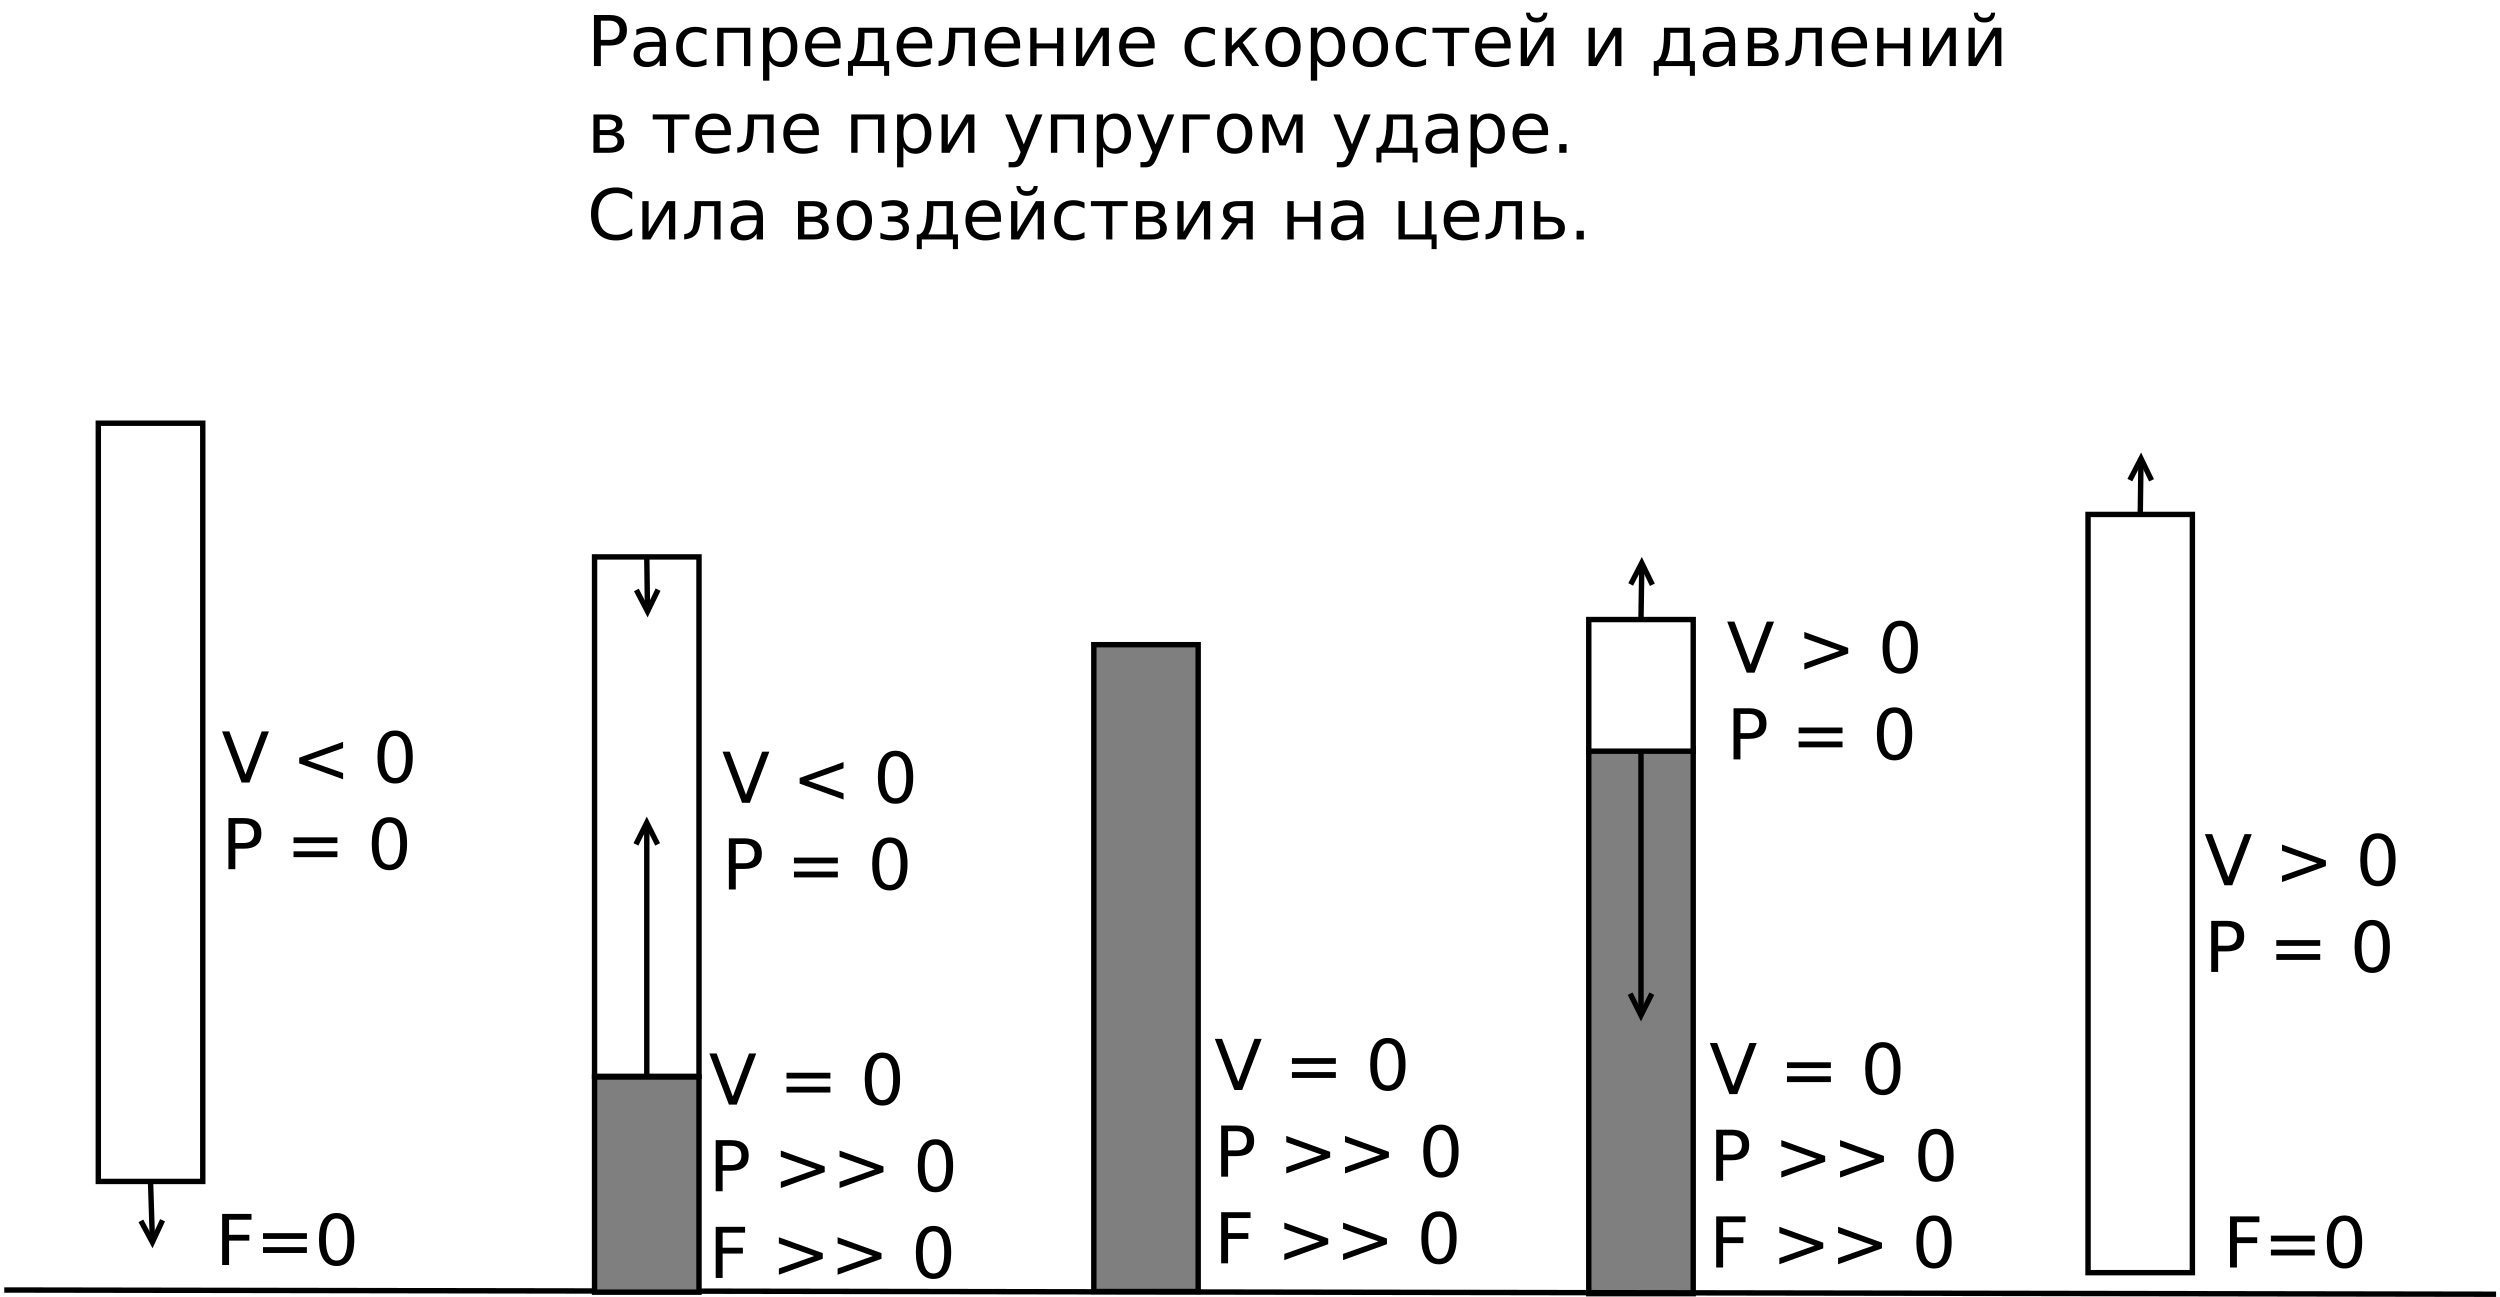<?xml version="1.0" encoding="UTF-8"?>
<svg xmlns="http://www.w3.org/2000/svg" xmlns:xlink="http://www.w3.org/1999/xlink" width="1569pt" height="814pt" viewBox="0 0 1569 814" version="1.1">
<defs>
<g>
<symbol overflow="visible" id="glyph0-0">
<path style="stroke:none;" d="M 2.188 7.781 L 2.188 -31.031 L 24.188 -31.031 L 24.188 7.781 Z M 4.656 5.328 L 21.75 5.328 L 21.75 -28.547 L 4.656 -28.547 Z M 4.656 5.328 "/>
</symbol>
<symbol overflow="visible" id="glyph0-1">
<path style="stroke:none;" d="M 8.656 -28.516 L 8.656 -16.453 L 14.109 -16.453 C 16.129 -16.453 17.691 -16.973 18.797 -18.016 C 19.898 -19.066 20.453 -20.562 20.453 -22.5 C 20.453 -24.414 19.898 -25.895 18.797 -26.938 C 17.691 -27.988 16.129 -28.516 14.109 -28.516 Z M 4.312 -32.078 L 14.109 -32.078 C 17.711 -32.078 20.43 -31.266 22.266 -29.641 C 24.109 -28.016 25.031 -25.633 25.031 -22.5 C 25.031 -19.332 24.109 -16.938 22.266 -15.312 C 20.43 -13.695 17.711 -12.891 14.109 -12.891 L 8.656 -12.891 L 8.656 0 L 4.312 0 Z M 4.312 -32.078 "/>
</symbol>
<symbol overflow="visible" id="glyph0-2">
<path style="stroke:none;" d="M 15.078 -12.094 C 11.891 -12.094 9.676 -11.727 8.438 -11 C 7.207 -10.27 6.594 -9.023 6.594 -7.266 C 6.594 -5.859 7.055 -4.742 7.984 -3.922 C 8.91 -3.098 10.164 -2.688 11.75 -2.688 C 13.945 -2.688 15.707 -3.461 17.031 -5.016 C 18.352 -6.566 19.016 -8.633 19.016 -11.219 L 19.016 -12.094 Z M 22.969 -13.734 L 22.969 0 L 19.016 0 L 19.016 -3.656 C 18.109 -2.195 16.984 -1.117 15.641 -0.422 C 14.297 0.273 12.648 0.625 10.703 0.625 C 8.234 0.625 6.27 -0.066 4.812 -1.453 C 3.363 -2.836 2.641 -4.688 2.641 -7 C 2.641 -9.707 3.547 -11.75 5.359 -13.125 C 7.172 -14.5 9.875 -15.188 13.469 -15.188 L 19.016 -15.188 L 19.016 -15.578 C 19.016 -17.398 18.414 -18.805 17.219 -19.797 C 16.02 -20.797 14.344 -21.297 12.188 -21.297 C 10.812 -21.297 9.469 -21.129 8.156 -20.797 C 6.852 -20.461 5.602 -19.969 4.406 -19.312 L 4.406 -22.969 C 5.852 -23.531 7.254 -23.945 8.609 -24.219 C 9.973 -24.5 11.301 -24.641 12.594 -24.641 C 16.07 -24.641 18.672 -23.738 20.391 -21.938 C 22.109 -20.133 22.969 -17.398 22.969 -13.734 Z M 22.969 -13.734 "/>
</symbol>
<symbol overflow="visible" id="glyph0-3">
<path style="stroke:none;" d="M 21.469 -23.141 L 21.469 -19.438 C 20.344 -20.062 19.219 -20.523 18.094 -20.828 C 16.977 -21.141 15.848 -21.297 14.703 -21.297 C 12.129 -21.297 10.133 -20.484 8.719 -18.859 C 7.301 -17.234 6.594 -14.953 6.594 -12.016 C 6.594 -9.078 7.301 -6.797 8.719 -5.172 C 10.133 -3.547 12.129 -2.734 14.703 -2.734 C 15.848 -2.734 16.977 -2.883 18.094 -3.188 C 19.219 -3.5 20.344 -3.961 21.469 -4.578 L 21.469 -0.922 C 20.363 -0.41 19.219 -0.023 18.031 0.234 C 16.852 0.492 15.598 0.625 14.266 0.625 C 10.641 0.625 7.758 -0.508 5.625 -2.781 C 3.488 -5.062 2.422 -8.141 2.422 -12.016 C 2.422 -15.93 3.5 -19.016 5.656 -21.266 C 7.812 -23.516 10.77 -24.641 14.531 -24.641 C 15.738 -24.641 16.922 -24.516 18.078 -24.266 C 19.242 -24.016 20.375 -23.641 21.469 -23.141 Z M 21.469 -23.141 "/>
</symbol>
<symbol overflow="visible" id="glyph0-4">
<path style="stroke:none;" d="M 24.766 -24.062 L 24.766 0 L 20.797 0 L 20.797 -20.906 L 7.969 -20.906 L 7.969 0 L 4 0 L 4 -24.062 Z M 24.766 -24.062 "/>
</symbol>
<symbol overflow="visible" id="glyph0-5">
<path style="stroke:none;" d="M 7.969 -3.609 L 7.969 9.156 L 4 9.156 L 4 -24.062 L 7.969 -24.062 L 7.969 -20.406 C 8.801 -21.844 9.848 -22.906 11.109 -23.594 C 12.379 -24.289 13.895 -24.641 15.656 -24.641 C 18.582 -24.641 20.957 -23.477 22.781 -21.156 C 24.613 -18.844 25.531 -15.797 25.531 -12.016 C 25.531 -8.234 24.613 -5.18 22.781 -2.859 C 20.957 -0.535 18.582 0.625 15.656 0.625 C 13.895 0.625 12.379 0.273 11.109 -0.422 C 9.848 -1.117 8.801 -2.18 7.969 -3.609 Z M 21.422 -12.016 C 21.422 -14.922 20.82 -17.195 19.625 -18.844 C 18.426 -20.5 16.785 -21.328 14.703 -21.328 C 12.609 -21.328 10.961 -20.5 9.766 -18.844 C 8.566 -17.195 7.969 -14.922 7.969 -12.016 C 7.969 -9.109 8.566 -6.828 9.766 -5.172 C 10.961 -3.516 12.609 -2.688 14.703 -2.688 C 16.785 -2.688 18.426 -3.516 19.625 -5.172 C 20.82 -6.828 21.422 -9.109 21.422 -12.016 Z M 21.422 -12.016 "/>
</symbol>
<symbol overflow="visible" id="glyph0-6">
<path style="stroke:none;" d="M 24.734 -13.016 L 24.734 -11.094 L 6.547 -11.094 C 6.723 -8.363 7.547 -6.285 9.016 -4.859 C 10.484 -3.441 12.523 -2.734 15.141 -2.734 C 16.66 -2.734 18.133 -2.914 19.562 -3.281 C 20.988 -3.656 22.406 -4.219 23.812 -4.969 L 23.812 -1.219 C 22.383 -0.625 20.926 -0.172 19.438 0.141 C 17.945 0.461 16.438 0.625 14.906 0.625 C 11.07 0.625 8.031 -0.488 5.781 -2.719 C 3.539 -4.957 2.422 -7.984 2.422 -11.797 C 2.422 -15.734 3.484 -18.859 5.609 -21.172 C 7.742 -23.484 10.613 -24.641 14.219 -24.641 C 17.457 -24.641 20.02 -23.598 21.906 -21.516 C 23.789 -19.43 24.734 -16.598 24.734 -13.016 Z M 20.781 -14.188 C 20.75 -16.344 20.141 -18.066 18.953 -19.359 C 17.773 -20.648 16.211 -21.297 14.266 -21.297 C 12.055 -21.297 10.289 -20.672 8.969 -19.422 C 7.645 -18.172 6.883 -16.414 6.688 -14.156 Z M 20.781 -14.188 "/>
</symbol>
<symbol overflow="visible" id="glyph0-7">
<path style="stroke:none;" d="M 9.516 -3.156 L 20.984 -3.156 L 20.984 -20.906 L 12.672 -20.906 L 12.672 -17.891 C 12.672 -11.992 11.828 -7.469 10.141 -4.312 Z M 3.781 -3.156 C 5.082 -3.727 6.02 -4.625 6.594 -5.844 C 8 -8.863 8.703 -13.422 8.703 -19.516 L 8.703 -24.062 L 24.969 -24.062 L 24.969 -3.156 L 28.125 -3.156 L 28.125 6.078 L 24.969 6.078 L 24.969 0 L 5.453 0 L 5.453 6.078 L 2.297 6.078 L 2.297 -3.156 Z M 3.781 -3.156 "/>
</symbol>
<symbol overflow="visible" id="glyph0-8">
<path style="stroke:none;" d="M 1.641 0 L 1.641 -3.281 C 4.242 -3.688 5.945 -4.789 6.75 -6.594 C 7.719 -9.133 8.203 -13.645 8.203 -20.125 L 8.203 -24.062 L 24.469 -24.062 L 24.469 0 L 20.516 0 L 20.516 -20.906 L 12.156 -20.906 L 12.156 -18.516 C 12.156 -12.328 11.523 -7.848 10.266 -5.078 C 8.922 -2.109 6.047 -0.414 1.641 0 Z M 1.641 0 "/>
</symbol>
<symbol overflow="visible" id="glyph0-9">
<path style="stroke:none;" d="M 4 -24.062 L 7.969 -24.062 L 7.969 -14.25 L 20.797 -14.25 L 20.797 -24.062 L 24.766 -24.062 L 24.766 0 L 20.797 0 L 20.797 -11.094 L 7.969 -11.094 L 7.969 0 L 4 0 Z M 4 -24.062 "/>
</symbol>
<symbol overflow="visible" id="glyph0-10">
<path style="stroke:none;" d="M 24.594 -24.062 L 24.594 0 L 20.672 0 L 20.672 -19.312 L 9.062 0 L 4 0 L 4 -24.062 L 7.922 -24.062 L 7.922 -4.797 L 19.516 -24.062 Z M 24.594 -24.062 "/>
</symbol>
<symbol overflow="visible" id="glyph0-11">
<path style="stroke:none;" d=""/>
</symbol>
<symbol overflow="visible" id="glyph0-12">
<path style="stroke:none;" d="M 4 -24.062 L 7.922 -24.062 L 7.922 -12.766 L 19.078 -24.062 L 23.938 -24.062 L 14.734 -14.766 L 25.109 0 L 20.688 0 L 12.156 -12.141 L 7.922 -7.844 L 7.922 0 L 4 0 Z M 4 -24.062 "/>
</symbol>
<symbol overflow="visible" id="glyph0-13">
<path style="stroke:none;" d="M 13.469 -21.297 C 11.352 -21.297 9.676 -20.469 8.438 -18.812 C 7.207 -17.156 6.594 -14.891 6.594 -12.016 C 6.594 -9.129 7.203 -6.859 8.422 -5.203 C 9.648 -3.555 11.332 -2.734 13.469 -2.734 C 15.57 -2.734 17.238 -3.562 18.469 -5.219 C 19.707 -6.883 20.328 -9.148 20.328 -12.016 C 20.328 -14.859 19.707 -17.113 18.469 -18.781 C 17.238 -20.457 15.57 -21.297 13.469 -21.297 Z M 13.469 -24.641 C 16.906 -24.641 19.602 -23.52 21.562 -21.281 C 23.531 -19.051 24.516 -15.961 24.516 -12.016 C 24.516 -8.078 23.531 -4.984 21.562 -2.734 C 19.602 -0.492 16.906 0.625 13.469 0.625 C 10.02 0.625 7.316 -0.492 5.359 -2.734 C 3.398 -4.984 2.422 -8.078 2.422 -12.016 C 2.422 -15.961 3.398 -19.051 5.359 -21.281 C 7.316 -23.52 10.02 -24.641 13.469 -24.641 Z M 13.469 -24.641 "/>
</symbol>
<symbol overflow="visible" id="glyph0-14">
<path style="stroke:none;" d="M 1.297 -24.062 L 24.344 -24.062 L 24.344 -20.906 L 14.766 -20.906 L 14.766 0 L 10.875 0 L 10.875 -20.906 L 1.297 -20.906 Z M 1.297 -24.062 "/>
</symbol>
<symbol overflow="visible" id="glyph0-15">
<path style="stroke:none;" d="M 24.594 -24.062 L 24.594 0 L 20.672 0 L 20.672 -19.312 L 9.062 0 L 4 0 L 4 -24.062 L 7.922 -24.062 L 7.922 -4.797 L 19.516 -24.062 Z M 7.281 -33.547 L 9.812 -33.547 C 9.969 -32.473 10.391 -31.664 11.078 -31.125 C 11.773 -30.594 12.75 -30.328 14 -30.328 C 15.227 -30.328 16.188 -30.594 16.875 -31.125 C 17.562 -31.656 18 -32.461 18.188 -33.547 L 20.719 -33.547 C 20.582 -31.492 19.945 -29.953 18.812 -28.922 C 17.676 -27.891 16.07 -27.375 14 -27.375 C 11.926 -27.375 10.32 -27.891 9.188 -28.922 C 8.051 -29.953 7.414 -31.492 7.281 -33.547 Z M 7.281 -33.547 "/>
</symbol>
<symbol overflow="visible" id="glyph0-16">
<path style="stroke:none;" d="M 7.953 -11.094 L 7.953 -3.156 L 13.578 -3.156 C 15.379 -3.156 16.754 -3.492 17.703 -4.172 C 18.648 -4.859 19.125 -5.848 19.125 -7.141 C 19.125 -8.422 18.648 -9.398 17.703 -10.078 C 16.754 -10.754 15.379 -11.094 13.578 -11.094 Z M 7.953 -20.906 L 7.953 -14.25 L 13.156 -14.25 C 14.645 -14.25 15.859 -14.547 16.797 -15.141 C 17.742 -15.734 18.219 -16.562 18.219 -17.625 C 18.219 -18.676 17.742 -19.484 16.797 -20.047 C 15.859 -20.617 14.645 -20.906 13.156 -20.906 Z M 4 -24.062 L 13.406 -24.062 C 16.227 -24.062 18.395 -23.547 19.906 -22.516 C 21.426 -21.484 22.188 -20.016 22.188 -18.109 C 22.188 -16.641 21.801 -15.469 21.031 -14.594 C 20.258 -13.727 19.113 -13.191 17.594 -12.984 C 19.414 -12.641 20.828 -11.922 21.828 -10.828 C 22.828 -9.742 23.328 -8.383 23.328 -6.75 C 23.328 -4.602 22.5 -2.941 20.844 -1.766 C 19.195 -0.586 16.836 0 13.766 0 L 4 0 Z M 4 -24.062 "/>
</symbol>
<symbol overflow="visible" id="glyph0-17">
<path style="stroke:none;" d="M 14.156 2.234 C 13.039 5.098 11.953 6.969 10.891 7.844 C 9.828 8.719 8.41 9.156 6.641 9.156 L 3.484 9.156 L 3.484 5.844 L 5.797 5.844 C 6.891 5.844 7.734 5.582 8.328 5.062 C 8.93 4.551 9.598 3.336 10.328 1.422 L 11.047 -0.391 L 1.312 -24.062 L 5.5 -24.062 L 13.016 -5.25 L 20.547 -24.062 L 24.734 -24.062 Z M 14.156 2.234 "/>
</symbol>
<symbol overflow="visible" id="glyph0-18">
<path style="stroke:none;" d="M 4 0 L 4 -24.062 L 20.969 -24.062 L 20.969 -20.906 L 7.969 -20.906 L 7.969 0 Z M 4 0 "/>
</symbol>
<symbol overflow="visible" id="glyph0-19">
<path style="stroke:none;" d="M 4 -24.062 L 9.781 -24.062 L 16.609 -7.953 L 23.469 -24.062 L 29.203 -24.062 L 29.203 0 L 25.219 0 L 25.219 -20.281 L 18.578 -4.625 L 14.625 -4.625 L 7.969 -20.281 L 7.969 0 L 4 0 Z M 4 -24.062 "/>
</symbol>
<symbol overflow="visible" id="glyph0-20">
<path style="stroke:none;" d="M 4.703 -5.453 L 9.234 -5.453 L 9.234 0 L 4.703 0 Z M 4.703 -5.453 "/>
</symbol>
<symbol overflow="visible" id="glyph0-21">
<path style="stroke:none;" d="M 28.344 -29.609 L 28.344 -25.031 C 26.875 -26.395 25.312 -27.41 23.656 -28.078 C 22.008 -28.754 20.254 -29.094 18.391 -29.094 C 14.723 -29.094 11.914 -27.969 9.969 -25.719 C 8.02 -23.477 7.047 -20.238 7.047 -16 C 7.047 -11.781 8.02 -8.547 9.969 -6.297 C 11.914 -4.055 14.723 -2.938 18.391 -2.938 C 20.254 -2.938 22.008 -3.273 23.656 -3.953 C 25.312 -4.629 26.875 -5.645 28.344 -7 L 28.344 -2.469 C 26.82 -1.438 25.211 -0.66 23.516 -0.141 C 21.816 0.367 20.023 0.625 18.141 0.625 C 13.273 0.625 9.445 -0.859 6.656 -3.828 C 3.863 -6.805 2.469 -10.863 2.469 -16 C 2.469 -21.156 3.863 -25.219 6.656 -28.188 C 9.445 -31.164 13.273 -32.656 18.141 -32.656 C 20.055 -32.656 21.863 -32.398 23.562 -31.891 C 25.258 -31.379 26.852 -30.617 28.344 -29.609 Z M 28.344 -29.609 "/>
</symbol>
<symbol overflow="visible" id="glyph0-22">
<path style="stroke:none;" d="M 15.172 -12.984 C 16.941 -12.641 18.32 -11.941 19.312 -10.891 C 20.301 -9.848 20.797 -8.551 20.797 -7 C 20.797 -4.52 19.867 -2.629 18.016 -1.328 C 16.172 -0.023 13.547 0.625 10.141 0.625 C 8.992 0.625 7.816 0.52 6.609 0.312 C 5.398 0.113 4.148 -0.18 2.859 -0.578 L 2.859 -4.25 C 3.879 -3.719 4.992 -3.32 6.203 -3.062 C 7.422 -2.801 8.695 -2.672 10.031 -2.672 C 12.195 -2.672 13.883 -3.07 15.094 -3.875 C 16.301 -4.676 16.906 -5.719 16.906 -7 C 16.906 -8.258 16.367 -9.27 15.297 -10.031 C 14.223 -10.801 12.707 -11.188 10.75 -11.188 L 7.562 -11.188 L 7.562 -14.453 L 10.891 -14.453 C 12.555 -14.453 13.867 -14.77 14.828 -15.406 C 15.797 -16.051 16.281 -16.875 16.281 -17.875 C 16.281 -18.789 15.781 -19.578 14.781 -20.234 C 13.789 -20.898 12.445 -21.234 10.75 -21.234 C 9.727 -21.234 8.641 -21.141 7.484 -20.953 C 6.336 -20.766 5.066 -20.461 3.672 -20.047 L 3.672 -23.641 C 5.078 -23.984 6.391 -24.238 7.609 -24.406 C 8.828 -24.582 9.977 -24.672 11.062 -24.672 C 13.875 -24.672 16.094 -24.109 17.719 -22.984 C 19.344 -21.859 20.156 -20.285 20.156 -18.266 C 20.156 -16.93 19.723 -15.801 18.859 -14.875 C 18.004 -13.957 16.773 -13.328 15.172 -12.984 Z M 15.172 -12.984 "/>
</symbol>
<symbol overflow="visible" id="glyph0-23">
<path style="stroke:none;" d="M 8.125 -17.125 C 8.125 -15.938 8.582 -15.004 9.5 -14.328 C 10.414 -13.66 11.723 -13.328 13.422 -13.328 L 18.75 -13.328 L 18.75 -20.906 L 13.422 -20.906 C 11.723 -20.906 10.414 -20.57 9.5 -19.906 C 8.582 -19.25 8.125 -18.32 8.125 -17.125 Z M 2.5 0 L 9.844 -10.547 C 8.176 -10.922 6.789 -11.598 5.688 -12.578 C 4.594 -13.555 4.047 -15.07 4.047 -17.125 C 4.047 -19.445 4.812 -21.18 6.344 -22.328 C 7.883 -23.484 10.211 -24.062 13.328 -24.062 L 22.734 -24.062 L 22.734 0 L 18.75 0 L 18.75 -10.156 L 13.844 -10.156 L 6.75 0 Z M 2.5 0 "/>
</symbol>
<symbol overflow="visible" id="glyph0-24">
<path style="stroke:none;" d="M 24.766 0 L 4 0 L 4 -24.062 L 7.969 -24.062 L 7.969 -3.156 L 20.797 -3.156 L 20.797 -24.062 L 24.766 -24.062 L 24.766 -3.156 L 27.938 -3.156 L 27.938 6.078 L 24.766 6.078 Z M 24.766 0 "/>
</symbol>
<symbol overflow="visible" id="glyph0-25">
<path style="stroke:none;" d="M 19.125 -7.141 C 19.125 -8.422 18.656 -9.398 17.719 -10.078 C 16.781 -10.754 15.406 -11.094 13.594 -11.094 L 7.969 -11.094 L 7.969 -3.156 L 13.594 -3.156 C 15.406 -3.156 16.781 -3.492 17.719 -4.172 C 18.656 -4.859 19.125 -5.848 19.125 -7.141 Z M 4 -24.062 L 7.969 -24.062 L 7.969 -14.25 L 13.766 -14.25 C 16.836 -14.25 19.195 -13.664 20.844 -12.5 C 22.5 -11.332 23.328 -9.547 23.328 -7.141 C 23.328 -4.734 22.5 -2.941 20.844 -1.766 C 19.195 -0.586 16.836 0 13.766 0 L 4 0 Z M 4 -24.062 "/>
</symbol>
<symbol overflow="visible" id="glyph0-26">
<path style="stroke:none;" d="M 12.594 0 L 0.344 -32.078 L 4.875 -32.078 L 15.047 -5.078 L 25.219 -32.078 L 29.734 -32.078 L 17.516 0 Z M 12.594 0 "/>
</symbol>
<symbol overflow="visible" id="glyph0-27">
<path style="stroke:none;" d="M 4.656 -19.984 L 32.203 -19.984 L 32.203 -16.375 L 4.656 -16.375 Z M 4.656 -11.219 L 32.203 -11.219 L 32.203 -7.562 L 4.656 -7.562 Z M 4.656 -11.219 "/>
</symbol>
<symbol overflow="visible" id="glyph0-28">
<path style="stroke:none;" d="M 13.984 -29.219 C 11.754 -29.219 10.078 -28.117 8.953 -25.922 C 7.828 -23.723 7.266 -20.414 7.266 -16 C 7.266 -11.602 7.828 -8.305 8.953 -6.109 C 10.078 -3.91 11.754 -2.812 13.984 -2.812 C 16.234 -2.812 17.922 -3.91 19.047 -6.109 C 20.172 -8.305 20.734 -11.602 20.734 -16 C 20.734 -20.414 20.172 -23.723 19.047 -25.922 C 17.922 -28.117 16.234 -29.219 13.984 -29.219 Z M 13.984 -32.656 C 17.578 -32.656 20.32 -31.234 22.219 -28.391 C 24.125 -25.547 25.078 -21.414 25.078 -16 C 25.078 -10.602 24.125 -6.484 22.219 -3.641 C 20.32 -0.797 17.578 0.625 13.984 0.625 C 10.391 0.625 7.645 -0.797 5.75 -3.641 C 3.852 -6.484 2.906 -10.602 2.906 -16 C 2.906 -21.414 3.852 -25.547 5.75 -28.391 C 7.645 -31.234 10.391 -32.656 13.984 -32.656 Z M 13.984 -32.656 "/>
</symbol>
<symbol overflow="visible" id="glyph0-29">
<path style="stroke:none;" d="M 8.656 -28.516 L 8.656 -16.453 L 14.109 -16.453 C 16.129 -16.453 17.691 -16.973 18.797 -18.016 C 19.898 -19.066 20.453 -20.562 20.453 -22.5 C 20.453 -24.414 19.898 -25.895 18.797 -26.938 C 17.691 -27.988 16.129 -28.516 14.109 -28.516 Z M 4.312 -32.078 L 14.109 -32.078 C 17.711 -32.078 20.43 -31.266 22.266 -29.641 C 24.109 -28.016 25.031 -25.633 25.031 -22.5 C 25.031 -19.332 24.109 -16.938 22.266 -15.312 C 20.43 -13.695 17.711 -12.891 14.109 -12.891 L 8.656 -12.891 L 8.656 0 L 4.312 0 Z M 4.312 -32.078 "/>
</symbol>
<symbol overflow="visible" id="glyph0-30">
<path style="stroke:none;" d="M 4.656 -21.656 L 4.656 -25.562 L 32.203 -15.578 L 32.203 -12.016 L 4.656 -2.016 L 4.656 -5.938 L 26.797 -13.766 Z M 4.656 -21.656 "/>
</symbol>
<symbol overflow="visible" id="glyph0-31">
<path style="stroke:none;" d="M 4.312 -32.078 L 22.75 -32.078 L 22.75 -28.422 L 8.656 -28.422 L 8.656 -18.969 L 21.375 -18.969 L 21.375 -15.312 L 8.656 -15.312 L 8.656 0 L 4.312 0 Z M 4.312 -32.078 "/>
</symbol>
<symbol overflow="visible" id="glyph0-32">
<path style="stroke:none;" d="M 32.203 -21.656 L 10.031 -13.766 L 32.203 -5.938 L 32.203 -2.016 L 4.656 -12.016 L 4.656 -15.578 L 32.203 -25.562 Z M 32.203 -21.656 "/>
</symbol>
</g>
</defs>
<g id="surface1556">
<rect x="0" y="0" width="1569" height="814" style="fill:rgb(100%,100%,100%);fill-opacity:1;stroke:none;"/>
<g style="fill:rgb(0%,0%,0%);fill-opacity:1;">
  <use xlink:href="#glyph0-1" x="368.438" y="41.482"/>
  <use xlink:href="#glyph0-2" x="394.97" y="41.482"/>
  <use xlink:href="#glyph0-3" x="421.933" y="41.482"/>
  <use xlink:href="#glyph0-4" x="446.125" y="41.482"/>
  <use xlink:href="#glyph0-5" x="474.892" y="41.482"/>
  <use xlink:href="#glyph0-6" x="502.822" y="41.482"/>
  <use xlink:href="#glyph0-7" x="529.892" y="41.482"/>
  <use xlink:href="#glyph0-6" x="560.314" y="41.482"/>
  <use xlink:href="#glyph0-8" x="587.384" y="41.482"/>
  <use xlink:href="#glyph0-6" x="615.507" y="41.482"/>
  <use xlink:href="#glyph0-9" x="642.578" y="41.482"/>
  <use xlink:href="#glyph0-10" x="671.346" y="41.482"/>
  <use xlink:href="#glyph0-6" x="699.941" y="41.482"/>
  <use xlink:href="#glyph0-11" x="727.012" y="41.482"/>
  <use xlink:href="#glyph0-3" x="740.998" y="41.482"/>
  <use xlink:href="#glyph0-12" x="765.189" y="41.482"/>
  <use xlink:href="#glyph0-13" x="791.765" y="41.482"/>
  <use xlink:href="#glyph0-5" x="818.686" y="41.482"/>
  <use xlink:href="#glyph0-13" x="846.615" y="41.482"/>
  <use xlink:href="#glyph0-3" x="873.535" y="41.482"/>
  <use xlink:href="#glyph0-14" x="897.727" y="41.482"/>
  <use xlink:href="#glyph0-6" x="923.358" y="41.482"/>
  <use xlink:href="#glyph0-15" x="950.428" y="41.482"/>
  <use xlink:href="#glyph0-11" x="979.024" y="41.482"/>
  <use xlink:href="#glyph0-10" x="993.01" y="41.482"/>
  <use xlink:href="#glyph0-11" x="1021.605" y="41.482"/>
  <use xlink:href="#glyph0-7" x="1035.591" y="41.482"/>
  <use xlink:href="#glyph0-2" x="1066.012" y="41.482"/>
  <use xlink:href="#glyph0-16" x="1092.975" y="41.482"/>
  <use xlink:href="#glyph0-8" x="1118.907" y="41.482"/>
  <use xlink:href="#glyph0-6" x="1147.03" y="41.482"/>
  <use xlink:href="#glyph0-9" x="1174.1" y="41.482"/>
  <use xlink:href="#glyph0-10" x="1202.868" y="41.482"/>
  <use xlink:href="#glyph0-15" x="1231.463" y="41.482"/>
</g>
<g style="fill:rgb(0%,0%,0%);fill-opacity:1;">
  <use xlink:href="#glyph0-16" x="368.438" y="95.881"/>
  <use xlink:href="#glyph0-11" x="394.369" y="95.881"/>
  <use xlink:href="#glyph0-14" x="408.355" y="95.881"/>
  <use xlink:href="#glyph0-6" x="433.986" y="95.881"/>
  <use xlink:href="#glyph0-8" x="461.057" y="95.881"/>
  <use xlink:href="#glyph0-6" x="489.18" y="95.881"/>
  <use xlink:href="#glyph0-11" x="516.25" y="95.881"/>
  <use xlink:href="#glyph0-4" x="530.236" y="95.881"/>
  <use xlink:href="#glyph0-5" x="559.004" y="95.881"/>
  <use xlink:href="#glyph0-10" x="586.933" y="95.881"/>
  <use xlink:href="#glyph0-11" x="615.529" y="95.881"/>
  <use xlink:href="#glyph0-17" x="629.515" y="95.881"/>
  <use xlink:href="#glyph0-4" x="655.553" y="95.881"/>
  <use xlink:href="#glyph0-5" x="684.321" y="95.881"/>
  <use xlink:href="#glyph0-17" x="712.25" y="95.881"/>
  <use xlink:href="#glyph0-18" x="738.289" y="95.881"/>
  <use xlink:href="#glyph0-13" x="761.406" y="95.881"/>
  <use xlink:href="#glyph0-19" x="788.326" y="95.881"/>
  <use xlink:href="#glyph0-11" x="821.519" y="95.881"/>
  <use xlink:href="#glyph0-17" x="835.505" y="95.881"/>
  <use xlink:href="#glyph0-7" x="861.544" y="95.881"/>
  <use xlink:href="#glyph0-2" x="891.965" y="95.881"/>
  <use xlink:href="#glyph0-5" x="918.928" y="95.881"/>
  <use xlink:href="#glyph0-6" x="946.857" y="95.881"/>
  <use xlink:href="#glyph0-20" x="973.928" y="95.881"/>
</g>
<g style="fill:rgb(0%,0%,0%);fill-opacity:1;">
  <use xlink:href="#glyph0-21" x="368.438" y="150.283"/>
  <use xlink:href="#glyph0-10" x="399.161" y="150.283"/>
  <use xlink:href="#glyph0-8" x="427.756" y="150.283"/>
  <use xlink:href="#glyph0-2" x="455.879" y="150.283"/>
  <use xlink:href="#glyph0-11" x="482.842" y="150.283"/>
  <use xlink:href="#glyph0-16" x="496.828" y="150.283"/>
  <use xlink:href="#glyph0-13" x="522.759" y="150.283"/>
  <use xlink:href="#glyph0-22" x="549.68" y="150.283"/>
  <use xlink:href="#glyph0-7" x="573.076" y="150.283"/>
  <use xlink:href="#glyph0-6" x="603.497" y="150.283"/>
  <use xlink:href="#glyph0-15" x="630.568" y="150.283"/>
  <use xlink:href="#glyph0-3" x="659.163" y="150.283"/>
  <use xlink:href="#glyph0-14" x="683.354" y="150.283"/>
  <use xlink:href="#glyph0-16" x="708.985" y="150.283"/>
  <use xlink:href="#glyph0-10" x="734.917" y="150.283"/>
  <use xlink:href="#glyph0-23" x="763.512" y="150.283"/>
  <use xlink:href="#glyph0-11" x="789.981" y="150.283"/>
  <use xlink:href="#glyph0-9" x="803.967" y="150.283"/>
  <use xlink:href="#glyph0-2" x="832.734" y="150.283"/>
  <use xlink:href="#glyph0-11" x="859.697" y="150.283"/>
  <use xlink:href="#glyph0-24" x="873.683" y="150.283"/>
  <use xlink:href="#glyph0-6" x="903.632" y="150.283"/>
  <use xlink:href="#glyph0-8" x="930.703" y="150.283"/>
  <use xlink:href="#glyph0-25" x="958.826" y="150.283"/>
  <use xlink:href="#glyph0-20" x="984.758" y="150.283"/>
</g>
<path style="fill-rule:evenodd;fill:rgb(49.804%,49.804%,49.804%);fill-opacity:1;stroke-width:0.05;stroke-linecap:butt;stroke-linejoin:miter;stroke:rgb(0%,0%,0%);stroke-opacity:1;stroke-miterlimit:10;" d="M 10.939 -9.584 L 11.902 -9.584 L 11.902 -3.614 L 10.939 -3.614 Z M 10.939 -9.584 " transform="matrix(68,0,0,68,-57.367,1056.312)"/>
<g style="fill:rgb(0%,0%,0%);fill-opacity:1;">
  <use xlink:href="#glyph0-26" x="762.086" y="684.064"/>
  <use xlink:href="#glyph0-11" x="792.185" y="684.064"/>
  <use xlink:href="#glyph0-27" x="806.171" y="684.064"/>
  <use xlink:href="#glyph0-11" x="843.039" y="684.064"/>
  <use xlink:href="#glyph0-28" x="857.025" y="684.064"/>
</g>
<g style="fill:rgb(0%,0%,0%);fill-opacity:1;">
  <use xlink:href="#glyph0-29" x="762.086" y="738.463"/>
  <use xlink:href="#glyph0-11" x="788.619" y="738.463"/>
  <use xlink:href="#glyph0-30" x="802.605" y="738.463"/>
  <use xlink:href="#glyph0-30" x="839.472" y="738.463"/>
  <use xlink:href="#glyph0-11" x="876.34" y="738.463"/>
  <use xlink:href="#glyph0-28" x="890.326" y="738.463"/>
</g>
<g style="fill:rgb(0%,0%,0%);fill-opacity:1;">
  <use xlink:href="#glyph0-31" x="762.086" y="792.865"/>
  <use xlink:href="#glyph0-11" x="787.394" y="792.865"/>
  <use xlink:href="#glyph0-30" x="801.38" y="792.865"/>
  <use xlink:href="#glyph0-30" x="838.247" y="792.865"/>
  <use xlink:href="#glyph0-11" x="875.115" y="792.865"/>
  <use xlink:href="#glyph0-28" x="889.101" y="792.865"/>
</g>
<path style="fill-rule:evenodd;fill:rgb(49.804%,49.804%,49.804%);fill-opacity:1;stroke-width:0.05;stroke-linecap:butt;stroke-linejoin:miter;stroke:rgb(0%,0%,0%);stroke-opacity:1;stroke-miterlimit:10;" d="M 15.507 -8.621 L 16.471 -8.621 L 16.471 -3.594 L 15.507 -3.594 Z M 15.507 -8.621 " transform="matrix(68,0,0,68,-57.367,1056.312)"/>
<g style="fill:rgb(0%,0%,0%);fill-opacity:1;">
  <use xlink:href="#glyph0-26" x="1083.645" y="422.185"/>
  <use xlink:href="#glyph0-11" x="1113.744" y="422.185"/>
  <use xlink:href="#glyph0-30" x="1127.73" y="422.185"/>
  <use xlink:href="#glyph0-11" x="1164.597" y="422.185"/>
  <use xlink:href="#glyph0-28" x="1178.583" y="422.185"/>
</g>
<g style="fill:rgb(0%,0%,0%);fill-opacity:1;">
  <use xlink:href="#glyph0-29" x="1083.645" y="476.584"/>
  <use xlink:href="#glyph0-11" x="1110.178" y="476.584"/>
  <use xlink:href="#glyph0-27" x="1124.163" y="476.584"/>
  <use xlink:href="#glyph0-11" x="1161.031" y="476.584"/>
  <use xlink:href="#glyph0-28" x="1175.017" y="476.584"/>
</g>
<path style="fill-rule:evenodd;fill:rgb(100%,100%,100%);fill-opacity:1;stroke-width:0.05;stroke-linecap:butt;stroke-linejoin:miter;stroke:rgb(0%,0%,0%);stroke-opacity:1;stroke-miterlimit:10;" d="M 15.507 -9.816 L 16.471 -9.816 L 16.471 -8.601 L 15.507 -8.601 Z M 15.507 -9.816 " transform="matrix(68,0,0,68,-57.367,1056.312)"/>
<path style="fill:none;stroke-width:0.05;stroke-linecap:butt;stroke-linejoin:miter;stroke:rgb(0%,0%,0%);stroke-opacity:1;stroke-miterlimit:10;" d="M 15.989 -8.601 L 15.989 -6.219 " transform="matrix(68,0,0,68,-57.367,1056.312)"/>
<path style="fill:none;stroke-width:0.05;stroke-linecap:butt;stroke-linejoin:miter;stroke:rgb(0%,0%,0%);stroke-opacity:1;stroke-miterlimit:10;" d="M 15.889 -6.363 L 15.989 -6.163 L 16.089 -6.363 " transform="matrix(68,0,0,68,-57.367,1056.312)"/>
<path style="fill:none;stroke-width:0.05;stroke-linecap:butt;stroke-linejoin:miter;stroke:rgb(0%,0%,0%);stroke-opacity:1;stroke-miterlimit:10;" d="M 15.989 -9.816 L 15.996 -10.282 " transform="matrix(68,0,0,68,-57.367,1056.312)"/>
<path style="fill:none;stroke-width:0.05;stroke-linecap:butt;stroke-linejoin:miter;stroke:rgb(0%,0%,0%);stroke-opacity:1;stroke-miterlimit:10;" d="M 16.094 -10.137 L 15.996 -10.338 L 15.894 -10.14 " transform="matrix(68,0,0,68,-57.367,1056.312)"/>
<g style="fill:rgb(0%,0%,0%);fill-opacity:1;">
  <use xlink:href="#glyph0-26" x="1072.766" y="686.685"/>
  <use xlink:href="#glyph0-11" x="1102.865" y="686.685"/>
  <use xlink:href="#glyph0-27" x="1116.851" y="686.685"/>
  <use xlink:href="#glyph0-11" x="1153.719" y="686.685"/>
  <use xlink:href="#glyph0-28" x="1167.704" y="686.685"/>
</g>
<g style="fill:rgb(0%,0%,0%);fill-opacity:1;">
  <use xlink:href="#glyph0-29" x="1072.766" y="741.084"/>
  <use xlink:href="#glyph0-11" x="1099.299" y="741.084"/>
  <use xlink:href="#glyph0-30" x="1113.285" y="741.084"/>
  <use xlink:href="#glyph0-30" x="1150.152" y="741.084"/>
  <use xlink:href="#glyph0-11" x="1187.019" y="741.084"/>
  <use xlink:href="#glyph0-28" x="1201.005" y="741.084"/>
</g>
<g style="fill:rgb(0%,0%,0%);fill-opacity:1;">
  <use xlink:href="#glyph0-31" x="1072.766" y="795.486"/>
  <use xlink:href="#glyph0-11" x="1098.074" y="795.486"/>
  <use xlink:href="#glyph0-30" x="1112.06" y="795.486"/>
  <use xlink:href="#glyph0-30" x="1148.927" y="795.486"/>
  <use xlink:href="#glyph0-11" x="1185.795" y="795.486"/>
  <use xlink:href="#glyph0-28" x="1199.78" y="795.486"/>
</g>
<path style="fill-rule:evenodd;fill:rgb(100%,100%,100%);fill-opacity:1;stroke-width:0.05;stroke-linecap:butt;stroke-linejoin:miter;stroke:rgb(0%,0%,0%);stroke-opacity:1;stroke-miterlimit:10;" d="M 20.115 -10.786 L 21.078 -10.786 L 21.078 -3.788 L 20.115 -3.788 Z M 20.115 -10.786 " transform="matrix(68,0,0,68,-57.367,1056.312)"/>
<path style="fill:none;stroke-width:0.05;stroke-linecap:butt;stroke-linejoin:miter;stroke:rgb(0%,0%,0%);stroke-opacity:1;stroke-miterlimit:10;" d="M 20.597 -10.786 L 20.603 -11.246 " transform="matrix(68,0,0,68,-57.367,1056.312)"/>
<path style="fill:none;stroke-width:0.05;stroke-linecap:butt;stroke-linejoin:miter;stroke:rgb(0%,0%,0%);stroke-opacity:1;stroke-miterlimit:10;" d="M 20.701 -11.101 L 20.604 -11.302 L 20.501 -11.103 " transform="matrix(68,0,0,68,-57.367,1056.312)"/>
<g style="fill:rgb(0%,0%,0%);fill-opacity:1;">
  <use xlink:href="#glyph0-26" x="1383.445" y="555.595"/>
  <use xlink:href="#glyph0-11" x="1413.545" y="555.595"/>
  <use xlink:href="#glyph0-30" x="1427.531" y="555.595"/>
  <use xlink:href="#glyph0-11" x="1464.398" y="555.595"/>
  <use xlink:href="#glyph0-28" x="1478.384" y="555.595"/>
</g>
<g style="fill:rgb(0%,0%,0%);fill-opacity:1;">
  <use xlink:href="#glyph0-29" x="1383.445" y="609.998"/>
  <use xlink:href="#glyph0-11" x="1409.978" y="609.998"/>
  <use xlink:href="#glyph0-27" x="1423.964" y="609.998"/>
  <use xlink:href="#glyph0-11" x="1460.832" y="609.998"/>
  <use xlink:href="#glyph0-28" x="1474.818" y="609.998"/>
</g>
<g style="fill:rgb(0%,0%,0%);fill-opacity:1;">
  <use xlink:href="#glyph0-31" x="1395.242" y="795.486"/>
  <use xlink:href="#glyph0-27" x="1420.55" y="795.486"/>
  <use xlink:href="#glyph0-28" x="1457.418" y="795.486"/>
</g>
<path style="fill:none;stroke-width:0.05;stroke-linecap:butt;stroke-linejoin:miter;stroke:rgb(0%,0%,0%);stroke-opacity:1;stroke-miterlimit:10;" d="M 0.883 -3.628 L 23.881 -3.589 " transform="matrix(68,0,0,68,-57.367,1056.312)"/>
<path style="fill-rule:evenodd;fill:rgb(100%,100%,100%);fill-opacity:1;stroke-width:0.05;stroke-linecap:butt;stroke-linejoin:miter;stroke:rgb(0%,0%,0%);stroke-opacity:1;stroke-miterlimit:10;" d="M 1.751 -11.628 L 2.715 -11.628 L 2.715 -4.63 L 1.751 -4.63 Z M 1.751 -11.628 " transform="matrix(68,0,0,68,-57.367,1056.312)"/>
<g style="fill:rgb(0%,0%,0%);fill-opacity:1;">
  <use xlink:href="#glyph0-26" x="139.035" y="491.111"/>
  <use xlink:href="#glyph0-11" x="169.135" y="491.111"/>
  <use xlink:href="#glyph0-32" x="183.121" y="491.111"/>
  <use xlink:href="#glyph0-11" x="219.988" y="491.111"/>
  <use xlink:href="#glyph0-28" x="233.974" y="491.111"/>
</g>
<g style="fill:rgb(0%,0%,0%);fill-opacity:1;">
  <use xlink:href="#glyph0-29" x="139.035" y="545.513"/>
  <use xlink:href="#glyph0-11" x="165.568" y="545.513"/>
  <use xlink:href="#glyph0-27" x="179.554" y="545.513"/>
  <use xlink:href="#glyph0-11" x="216.421" y="545.513"/>
  <use xlink:href="#glyph0-28" x="230.407" y="545.513"/>
</g>
<path style="fill:none;stroke-width:0.05;stroke-linecap:butt;stroke-linejoin:miter;stroke:rgb(0%,0%,0%);stroke-opacity:1;stroke-miterlimit:10;" d="M 2.233 -4.63 L 2.249 -4.125 " transform="matrix(68,0,0,68,-57.367,1056.312)"/>
<path style="fill:none;stroke-width:0.05;stroke-linecap:butt;stroke-linejoin:miter;stroke:rgb(0%,0%,0%);stroke-opacity:1;stroke-miterlimit:10;" d="M 2.144 -4.266 L 2.25 -4.069 L 2.344 -4.272 " transform="matrix(68,0,0,68,-57.367,1056.312)"/>
<g style="fill:rgb(0%,0%,0%);fill-opacity:1;">
  <use xlink:href="#glyph0-31" x="135.102" y="793.924"/>
  <use xlink:href="#glyph0-27" x="160.41" y="793.924"/>
  <use xlink:href="#glyph0-28" x="197.277" y="793.924"/>
</g>
<path style="fill-rule:evenodd;fill:rgb(49.804%,49.804%,49.804%);fill-opacity:1;stroke-width:0.05;stroke-linecap:butt;stroke-linejoin:miter;stroke:rgb(0%,0%,0%);stroke-opacity:1;stroke-miterlimit:10;" d="M 6.331 -5.594 L 7.295 -5.594 L 7.295 -3.608 L 6.331 -3.608 Z M 6.331 -5.594 " transform="matrix(68,0,0,68,-57.367,1056.312)"/>
<g style="fill:rgb(0%,0%,0%);fill-opacity:1;">
  <use xlink:href="#glyph0-26" x="453.117" y="503.822"/>
  <use xlink:href="#glyph0-11" x="483.217" y="503.822"/>
  <use xlink:href="#glyph0-32" x="497.203" y="503.822"/>
  <use xlink:href="#glyph0-11" x="534.07" y="503.822"/>
  <use xlink:href="#glyph0-28" x="548.056" y="503.822"/>
</g>
<g style="fill:rgb(0%,0%,0%);fill-opacity:1;">
  <use xlink:href="#glyph0-29" x="453.117" y="558.224"/>
  <use xlink:href="#glyph0-11" x="479.65" y="558.224"/>
  <use xlink:href="#glyph0-27" x="493.636" y="558.224"/>
  <use xlink:href="#glyph0-11" x="530.504" y="558.224"/>
  <use xlink:href="#glyph0-28" x="544.489" y="558.224"/>
</g>
<path style="fill-rule:evenodd;fill:rgb(100%,100%,100%);fill-opacity:1;stroke-width:0.05;stroke-linecap:butt;stroke-linejoin:miter;stroke:rgb(0%,0%,0%);stroke-opacity:1;stroke-miterlimit:10;" d="M 6.331 -10.394 L 7.295 -10.394 L 7.295 -5.6 L 6.331 -5.6 Z M 6.331 -10.394 " transform="matrix(68,0,0,68,-57.367,1056.312)"/>
<g style="fill:rgb(0%,0%,0%);fill-opacity:1;">
  <use xlink:href="#glyph0-26" x="444.863" y="693.24"/>
  <use xlink:href="#glyph0-11" x="474.963" y="693.24"/>
  <use xlink:href="#glyph0-27" x="488.949" y="693.24"/>
  <use xlink:href="#glyph0-11" x="525.816" y="693.24"/>
  <use xlink:href="#glyph0-28" x="539.802" y="693.24"/>
</g>
<g style="fill:rgb(0%,0%,0%);fill-opacity:1;">
  <use xlink:href="#glyph0-29" x="444.863" y="747.638"/>
  <use xlink:href="#glyph0-11" x="471.396" y="747.638"/>
  <use xlink:href="#glyph0-30" x="485.382" y="747.638"/>
  <use xlink:href="#glyph0-30" x="522.25" y="747.638"/>
  <use xlink:href="#glyph0-11" x="559.117" y="747.638"/>
  <use xlink:href="#glyph0-28" x="573.103" y="747.638"/>
</g>
<g style="fill:rgb(0%,0%,0%);fill-opacity:1;">
  <use xlink:href="#glyph0-31" x="444.863" y="802.041"/>
  <use xlink:href="#glyph0-11" x="470.171" y="802.041"/>
  <use xlink:href="#glyph0-30" x="484.157" y="802.041"/>
  <use xlink:href="#glyph0-30" x="521.025" y="802.041"/>
  <use xlink:href="#glyph0-11" x="557.892" y="802.041"/>
  <use xlink:href="#glyph0-28" x="571.878" y="802.041"/>
</g>
<path style="fill:none;stroke-width:0.05;stroke-linecap:butt;stroke-linejoin:miter;stroke:rgb(0%,0%,0%);stroke-opacity:1;stroke-miterlimit:10;" d="M 6.813 -5.594 L 6.813 -7.885 " transform="matrix(68,0,0,68,-57.367,1056.312)"/>
<path style="fill:none;stroke-width:0.05;stroke-linecap:butt;stroke-linejoin:miter;stroke:rgb(0%,0%,0%);stroke-opacity:1;stroke-miterlimit:10;" d="M 6.913 -7.741 L 6.813 -7.941 L 6.713 -7.741 " transform="matrix(68,0,0,68,-57.367,1056.312)"/>
<path style="fill:none;stroke-width:0.05;stroke-linecap:butt;stroke-linejoin:miter;stroke:rgb(0%,0%,0%);stroke-opacity:1;stroke-miterlimit:10;" d="M 6.813 -10.394 L 6.819 -9.947 " transform="matrix(68,0,0,68,-57.367,1056.312)"/>
<path style="fill:none;stroke-width:0.05;stroke-linecap:butt;stroke-linejoin:miter;stroke:rgb(0%,0%,0%);stroke-opacity:1;stroke-miterlimit:10;" d="M 6.717 -10.089 L 6.82 -9.891 L 6.917 -10.092 " transform="matrix(68,0,0,68,-57.367,1056.312)"/>
</g>
</svg>
